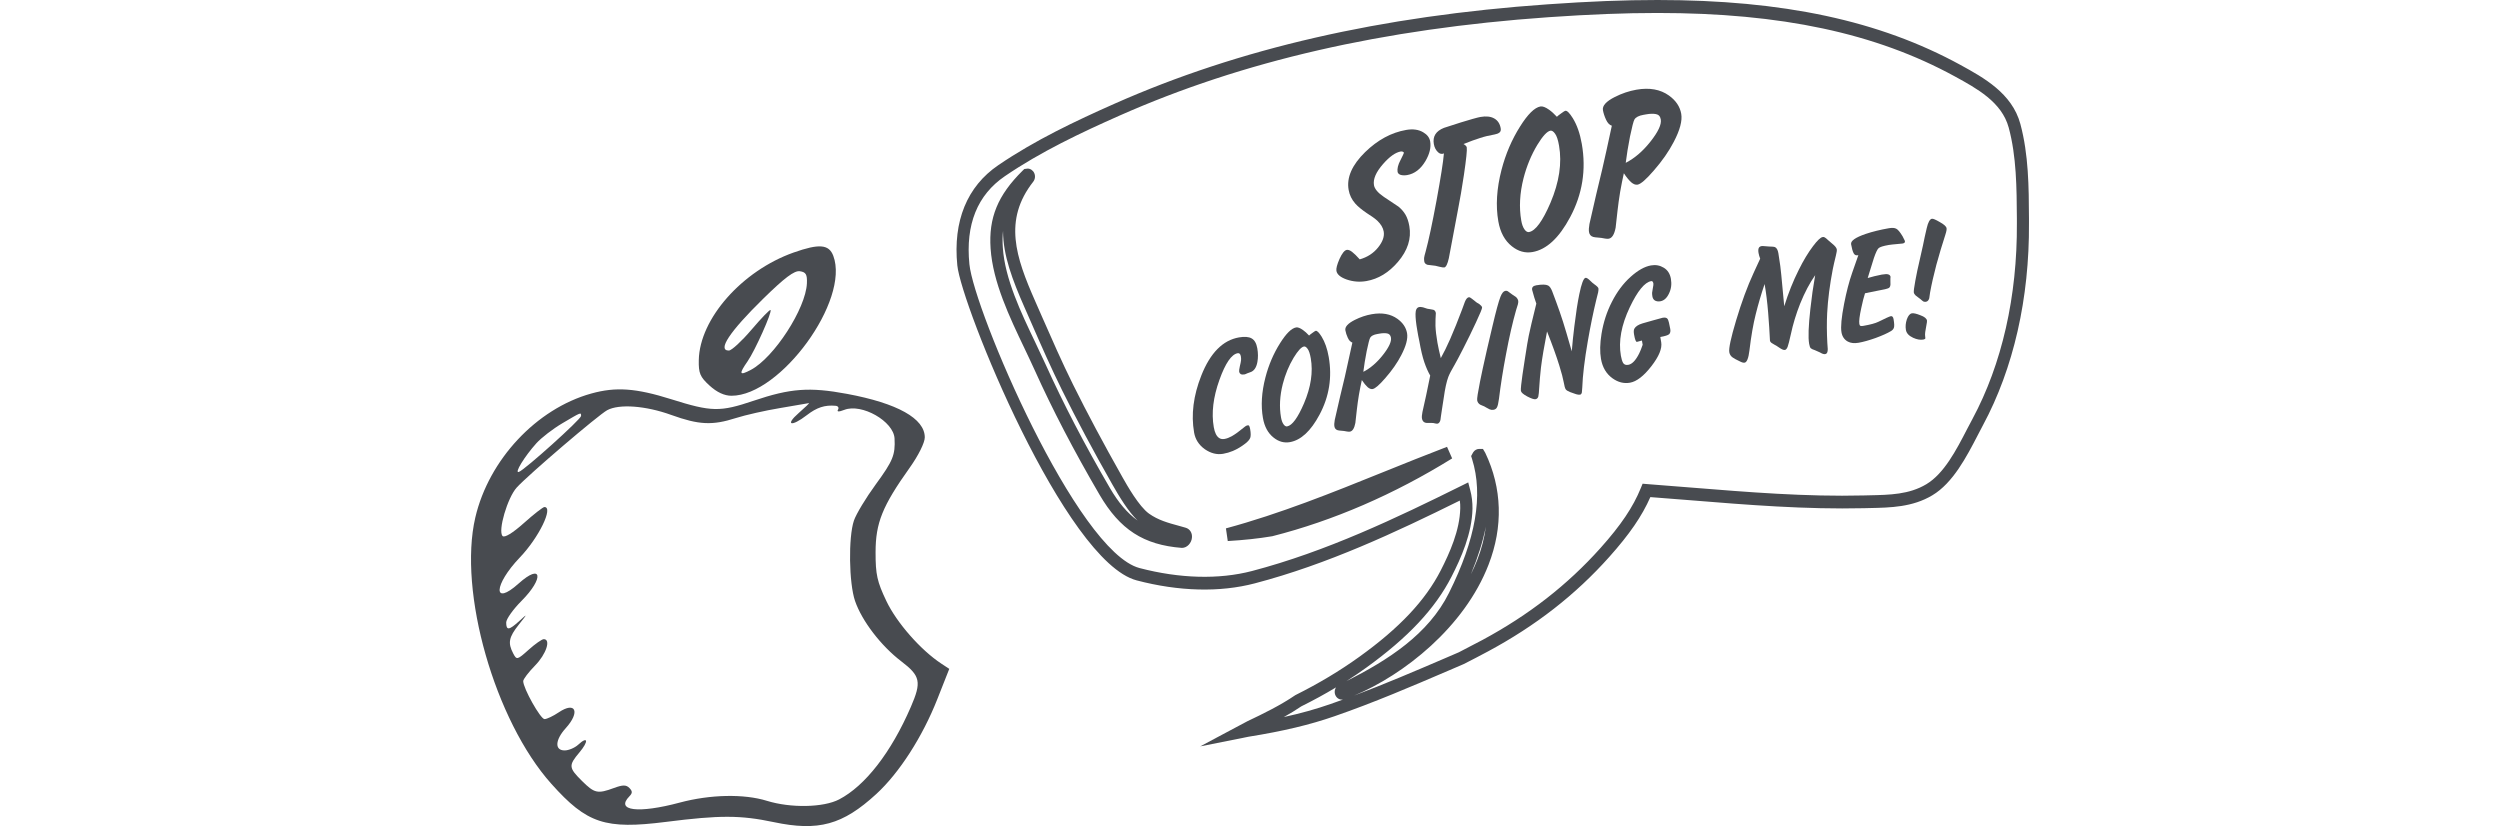 <svg width="345" height="114" viewBox="0 0 345 114" fill="none" xmlns="http://www.w3.org/2000/svg">
<path fill-rule="evenodd" clip-rule="evenodd" d="M109.533 34.844C102.4 37.364 96.549 43.992 96.433 49.683C96.395 51.511 96.607 52.012 97.923 53.214C98.934 54.137 99.964 54.614 100.945 54.614C107.713 54.614 117.307 41.424 114.993 35.3C114.393 33.713 113.052 33.601 109.533 34.844ZM111.353 39.099C111.204 42.584 106.821 49.35 103.615 51.044C102.026 51.884 101.931 51.636 103.162 49.869C104.19 48.395 106.585 43.038 106.332 42.78C106.24 42.686 105.061 43.907 103.711 45.493C102.361 47.079 100.954 48.376 100.584 48.376C98.961 48.376 100.676 45.782 105.29 41.256C108.275 38.328 109.619 37.318 110.381 37.429C111.218 37.55 111.405 37.873 111.353 39.099ZM81.596 54.307C74.03 56.411 67.457 63.437 65.595 71.409C63.204 81.646 68.285 99.446 76.089 108.17C80.995 113.655 83.504 114.488 91.914 113.42C99.328 112.478 102.191 112.485 106.766 113.451C112.941 114.756 116.284 113.84 120.935 109.568C124.101 106.659 127.293 101.697 129.348 96.488L131 92.303L129.897 91.577C127.06 89.71 123.749 85.941 122.328 82.961C121.041 80.262 120.825 79.287 120.829 76.208C120.835 72.146 121.767 69.839 125.546 64.534C126.748 62.845 127.62 61.09 127.62 60.36C127.62 57.758 123.853 55.651 116.877 54.352C111.715 53.392 109.089 53.585 104.006 55.301C99.356 56.87 98.212 56.849 92.632 55.094C87.752 53.56 84.992 53.362 81.596 54.307ZM110.226 56.994C108.28 58.694 109.199 58.946 111.332 57.298C112.724 56.221 113.822 55.864 115.32 55.999C115.658 56.029 115.805 56.269 115.646 56.532C115.455 56.847 115.754 56.856 116.517 56.56C118.916 55.628 123.327 58.143 123.448 60.512C123.564 62.782 123.226 63.604 120.851 66.851C119.499 68.698 118.145 70.944 117.841 71.841C117.062 74.142 117.151 80.488 117.998 82.939C118.951 85.701 121.579 89.129 124.379 91.265C127.023 93.282 127.194 94.096 125.698 97.551C122.979 103.832 119.408 108.438 115.8 110.319C113.635 111.446 109.123 111.534 105.825 110.511C102.67 109.534 98.019 109.629 93.806 110.757C88.073 112.292 84.894 111.897 86.856 109.893C87.294 109.445 87.294 109.189 86.855 108.741C86.416 108.293 85.945 108.293 84.732 108.741C82.471 109.577 82.043 109.484 80.327 107.784C78.468 105.943 78.44 105.641 79.955 103.841C81.261 102.29 81.149 101.514 79.8 102.762C79.326 103.201 78.48 103.559 77.919 103.559C76.521 103.559 76.594 102.117 78.073 100.486C80.103 98.248 79.431 96.737 77.105 98.305C76.346 98.816 75.464 99.236 75.146 99.237C74.59 99.24 72.203 94.987 72.203 93.994C72.203 93.73 72.942 92.758 73.847 91.835C75.384 90.264 76.059 88.204 75.037 88.204C74.788 88.204 73.85 88.862 72.952 89.667C71.379 91.079 71.304 91.097 70.823 90.178C70.06 88.722 70.212 87.939 71.593 86.201C72.819 84.659 72.822 84.641 71.68 85.685C70.252 86.989 69.855 87.037 69.855 85.904C69.855 85.432 70.806 84.091 71.968 82.925C75.133 79.752 74.783 77.644 71.57 80.526C67.972 83.754 68.117 80.714 71.742 76.927C74.36 74.193 76.416 69.97 75.13 69.97C74.932 69.97 73.65 70.971 72.282 72.194C70.746 73.566 69.626 74.246 69.356 73.971C68.682 73.282 70.032 68.671 71.317 67.268C72.936 65.499 82.585 57.255 83.795 56.605C85.452 55.715 89.102 55.987 92.632 57.262C96.452 58.641 98.311 58.731 101.555 57.689C102.847 57.275 105.594 56.654 107.661 56.31C109.727 55.966 111.516 55.66 111.635 55.629C111.754 55.599 111.12 56.213 110.226 56.994ZM80.187 57.403C80.187 57.85 72.428 64.832 71.604 65.126C70.927 65.368 72.376 62.997 74.025 61.164C74.702 60.412 76.312 59.172 77.604 58.41C80.246 56.849 80.187 56.872 80.187 57.403Z" fill="#484B50"/>
<path d="M165.624 103L172.141 99.53C174.388 98.466 176.714 97.323 178.755 95.931C182.033 94.291 184.889 92.581 187.598 90.632C193.133 86.655 196.696 82.867 198.825 78.712C200.042 76.325 201.456 73.194 201.515 70.132C201.524 69.784 201.505 69.426 201.456 69.078C192.623 73.452 183.182 77.876 173.171 80.501C168.343 81.774 162.67 81.624 156.86 80.093C146.967 77.489 132.649 42.075 132.109 36.617C131.5 30.512 133.453 25.73 137.762 22.797C142.836 19.337 148.479 16.673 153.818 14.307C171.002 6.691 190.542 2.207 213.566 0.597C219.347 0.189 224.166 0 228.739 0C246.081 0 259.359 2.843 270.538 8.958C273.708 10.698 277.663 12.855 278.811 17.11C279.949 21.336 279.979 25.81 279.998 30.144V30.781C280.067 41.18 277.869 50.834 273.649 58.678C273.413 59.116 273.168 59.593 272.922 60.07C271.401 63.003 269.517 66.652 266.661 68.352C263.923 69.992 260.91 70.052 258.015 70.112L257.23 70.132C249.221 70.32 241.134 69.674 233.322 69.038C231.467 68.889 229.603 68.74 227.748 68.6C226.59 71.235 224.862 73.74 222.075 76.862C217.404 82.092 211.927 86.357 205.342 89.896C204.243 90.483 203.124 91.07 202.005 91.636L199.993 92.501C194.851 94.708 189.531 96.985 184.153 98.844C180.738 100.027 177.077 100.902 172.298 101.668C172.131 101.698 171.974 101.727 171.807 101.767L171.424 101.847L165.624 103ZM184.369 94.857C182.838 95.782 181.248 96.647 179.57 97.482C178.805 97.999 178 98.496 177.166 98.954C179.531 98.437 181.621 97.85 183.613 97.154C184.193 96.955 184.762 96.746 185.341 96.538L185.184 96.548C184.713 96.548 184.32 96.21 184.212 95.722C184.143 95.424 184.212 95.116 184.369 94.857ZM204.135 61.949H204.645L204.969 62.496C207.295 67.358 207.452 72.697 205.421 77.926C202.094 86.536 193.742 93.127 186.872 95.991C191.092 94.4 195.283 92.611 199.355 90.861L201.318 90.016C202.378 89.469 203.487 88.892 204.577 88.316C210.985 84.866 216.304 80.72 220.848 75.649C223.695 72.468 225.373 69.972 226.443 67.328L226.678 66.751L227.267 66.801C229.328 66.95 231.379 67.119 233.44 67.288C241.213 67.914 249.251 68.571 257.18 68.372L257.975 68.352C260.802 68.292 263.462 68.243 265.837 66.821C268.28 65.359 269.968 62.108 271.45 59.235C271.705 58.748 271.951 58.271 272.196 57.823C276.269 50.247 278.389 40.902 278.33 30.811V30.164C278.301 25.949 278.281 21.594 277.201 17.607C276.249 14.088 272.805 12.209 269.772 10.549C258.849 4.573 245.806 1.79 228.739 1.79C224.205 1.79 219.416 1.978 213.674 2.376C190.847 3.977 171.483 8.421 154.465 15.967C149.195 18.303 143.631 20.928 138.665 24.318C134.876 26.903 133.228 30.989 133.777 36.458C134.405 42.801 148.597 76.117 157.262 78.393C162.807 79.845 168.195 79.994 172.769 78.801C183.005 76.117 192.672 71.504 201.711 67.02L202.614 66.572L202.879 67.586C203.114 68.461 203.212 69.316 203.203 70.191C203.134 73.631 201.622 77.021 200.307 79.586C198.05 84.001 194.311 87.978 188.55 92.133C187.657 92.779 186.744 93.396 185.812 93.993C191.553 91.089 197.118 87.54 199.964 81.813C203.664 74.387 204.704 68.362 203.154 63.371L203.016 62.933L203.301 62.416C203.497 62.118 203.811 61.949 204.135 61.949ZM205.048 72.667C204.635 74.735 203.948 76.922 202.987 79.238C203.311 78.592 203.605 77.926 203.87 77.25C204.469 75.709 204.861 74.178 205.048 72.667ZM163.102 75.61C157.802 75.202 154.544 73.074 151.737 68.272C148.194 62.198 145.25 56.551 142.747 50.993C142.315 50.038 141.844 49.054 141.364 48.04C139.332 43.785 137.016 38.963 136.702 34.29C136.417 30.055 137.693 26.943 141.108 23.563L141.354 23.324L141.815 23.265C142.198 23.265 142.561 23.513 142.728 23.891C142.904 24.288 142.845 24.746 142.58 25.084C138.439 30.373 140.166 35.463 142.855 41.558L143.788 43.685C145.152 46.788 146.555 49.999 148.086 53.081C150.049 57.038 152.287 61.223 154.917 65.886C155.535 66.98 157.184 69.893 158.558 70.877C159.824 71.782 161.208 72.16 162.67 72.557L163.622 72.826C164.211 72.995 164.564 73.571 164.486 74.218C164.427 74.894 163.858 75.61 163.102 75.61ZM138.419 31.864C138.341 32.59 138.331 33.346 138.39 34.171C138.674 38.486 140.902 43.139 142.865 47.245C143.356 48.269 143.827 49.273 144.269 50.237C146.751 55.725 149.656 61.323 153.17 67.348C154.328 69.336 155.555 70.798 156.988 71.832C155.712 70.609 154.465 68.551 153.484 66.821C150.824 62.138 148.577 57.913 146.604 53.926C145.063 50.814 143.64 47.583 142.276 44.451L141.344 42.333C139.744 38.685 138.419 35.255 138.419 31.864ZM169.432 74.665L169.177 72.915C176.655 70.897 183.888 67.974 190.886 65.15C193.801 63.977 196.725 62.794 199.689 61.661L200.396 63.261C192.368 68.233 184.016 71.851 175.576 73.999C173.613 74.327 171.621 74.536 169.432 74.665Z" fill="#484B50"/>
<path d="M189.608 25.557C189.698 26.072 190.151 26.609 190.969 27.167C191.635 27.619 192.311 28.069 192.996 28.518C193.394 28.847 193.715 29.217 193.958 29.629C194.2 30.042 194.378 30.57 194.49 31.213C194.789 32.923 194.262 34.569 192.908 36.151C191.649 37.622 190.202 38.5 188.565 38.786C187.646 38.947 186.743 38.877 185.857 38.577C184.989 38.274 184.512 37.874 184.425 37.378C184.37 37.065 184.512 36.519 184.849 35.74C185.205 34.958 185.54 34.539 185.852 34.485C186.055 34.45 186.298 34.54 186.582 34.755C186.866 34.971 187.22 35.317 187.644 35.792C188.691 35.495 189.534 34.95 190.172 34.156C190.811 33.363 191.07 32.626 190.951 31.945C190.861 31.43 190.566 30.933 190.065 30.452C189.793 30.196 189.305 29.845 188.602 29.4C187.914 28.933 187.394 28.502 187.041 28.109C186.545 27.552 186.235 26.914 186.11 26.197C185.814 24.505 186.572 22.771 188.384 20.996C190.117 19.31 192.004 18.288 194.045 17.932C194.983 17.768 195.77 17.877 196.405 18.258C196.954 18.579 197.273 18.997 197.363 19.512C197.507 20.34 197.288 21.25 196.703 22.242C196.043 23.343 195.207 23.982 194.195 24.159C193.883 24.213 193.588 24.208 193.311 24.143C193.05 24.056 192.901 23.911 192.866 23.709C192.831 23.506 192.846 23.267 192.911 22.99C192.992 22.692 193.089 22.438 193.204 22.229C193.57 21.501 193.75 21.119 193.743 21.083C193.715 21.031 193.69 20.997 193.669 20.982C193.561 20.906 193.442 20.879 193.314 20.902C192.578 21.03 191.76 21.609 190.86 22.638C189.88 23.757 189.463 24.73 189.608 25.557Z" fill="#484B50"/>
<path d="M201.962 19.874C202.236 20.034 202.386 20.188 202.412 20.335C202.473 20.685 202.343 21.949 202.023 24.127C201.752 25.937 201.48 27.528 201.209 28.902C200.787 31.155 200.365 33.399 199.94 35.633C199.759 36.442 199.549 36.867 199.31 36.909C199.2 36.928 198.967 36.893 198.61 36.804C198.25 36.696 197.907 36.633 197.582 36.614C197.253 36.576 197.06 36.553 197.001 36.545C196.74 36.458 196.591 36.313 196.556 36.111C196.527 35.945 196.516 35.777 196.524 35.605C196.547 35.411 196.619 35.114 196.738 34.715C197.153 33.183 197.653 30.841 198.239 27.687C198.822 24.516 199.162 22.343 199.261 21.17C198.979 21.295 198.715 21.247 198.468 21.024C198.152 20.738 197.953 20.357 197.869 19.878C197.686 18.83 198.153 18.085 199.27 17.644C199.34 17.613 200.112 17.364 201.584 16.899C202.141 16.725 202.682 16.565 203.205 16.416C203.729 16.268 204.092 16.176 204.294 16.141C205.085 16.003 205.722 16.071 206.206 16.347C206.69 16.622 206.987 17.073 207.096 17.698C207.144 17.974 207.084 18.174 206.916 18.298C206.749 18.422 206.536 18.506 206.279 18.551C205.488 18.689 204.806 18.856 204.234 19.05C203.658 19.227 202.901 19.501 201.962 19.874Z" fill="#484B50"/>
<path d="M214.85 16.116C214.962 16.001 215.162 15.843 215.449 15.641C215.751 15.418 215.939 15.3 216.012 15.287C216.251 15.245 216.595 15.583 217.042 16.301C217.624 17.241 218.039 18.429 218.29 19.863C218.913 23.43 218.375 26.803 216.675 29.98C215.148 32.843 213.419 34.443 211.488 34.781C210.477 34.957 209.531 34.696 208.651 33.997C207.663 33.222 207.036 32.072 206.769 30.546C206.393 28.394 206.539 26.029 207.206 23.449C207.772 21.265 208.626 19.268 209.769 17.458C210.836 15.756 211.774 14.834 212.583 14.692C212.877 14.641 213.273 14.79 213.769 15.139C214.115 15.382 214.475 15.707 214.85 16.116ZM215.148 20.1C215.01 19.309 214.829 18.762 214.606 18.46C214.379 18.14 214.165 17.997 213.962 18.033C213.503 18.113 212.897 18.768 212.146 19.999C211.31 21.396 210.677 22.927 210.248 24.594C209.721 26.676 209.617 28.627 209.935 30.447C210.025 30.962 210.171 31.363 210.373 31.65C210.574 31.937 210.786 32.061 211.006 32.022C211.889 31.868 212.876 30.521 213.967 27.98C215.175 25.135 215.569 22.508 215.148 20.1Z" fill="#484B50"/>
<path d="M224.091 23.909C223.91 24.718 223.739 25.581 223.577 26.5C223.431 27.397 223.313 28.242 223.224 29.035C223.132 29.809 223.043 30.601 222.958 31.412C222.781 32.353 222.463 32.863 222.003 32.943C221.874 32.966 221.702 32.958 221.487 32.92C221.075 32.84 220.813 32.801 220.699 32.802C220.238 32.768 219.957 32.732 219.856 32.693C219.536 32.597 219.345 32.375 219.284 32.026C219.239 31.768 219.259 31.395 219.345 30.907C219.448 30.415 219.76 29.053 220.279 26.821C220.549 25.655 220.829 24.489 221.117 23.32C221.453 21.878 221.891 19.888 222.433 17.349C222.113 17.253 221.847 16.977 221.635 16.522C221.419 16.048 221.276 15.608 221.205 15.204C221.099 14.597 221.647 13.99 222.848 13.382C223.823 12.889 224.817 12.555 225.828 12.378C227.63 12.063 229.127 12.332 230.318 13.185C231.272 13.871 231.835 14.711 232.009 15.704C232.176 16.66 231.833 17.951 230.98 19.579C230.3 20.891 229.384 22.207 228.231 23.527C227.176 24.753 226.427 25.405 225.986 25.482C225.71 25.53 225.416 25.421 225.104 25.153C224.789 24.867 224.451 24.453 224.091 23.909ZM224.351 22.471C225.586 21.838 226.731 20.852 227.785 19.512C228.84 18.171 229.307 17.161 229.188 16.481C229.115 16.058 228.892 15.813 228.52 15.745C228.148 15.677 227.714 15.687 227.217 15.774L226.804 15.846C226.16 15.958 225.743 16.173 225.552 16.491C225.422 16.722 225.218 17.506 224.94 18.843C224.68 20.177 224.484 21.386 224.351 22.471Z" fill="#484B50"/>
<path d="M172.162 58.698C172.292 58.675 172.373 58.713 172.406 58.812C172.45 58.894 172.488 59.029 172.521 59.217C172.618 59.768 172.621 60.171 172.531 60.425C172.438 60.665 172.221 60.92 171.88 61.188C171.315 61.631 170.734 61.979 170.136 62.232C169.705 62.412 169.257 62.543 168.793 62.624C167.938 62.773 167.095 62.562 166.264 61.991C165.444 61.402 164.952 60.637 164.787 59.695C164.354 57.217 164.687 54.59 165.785 51.815C167.018 48.703 168.75 46.951 170.982 46.561C171.75 46.427 172.333 46.475 172.732 46.704C173.13 46.933 173.389 47.388 173.508 48.069C173.624 48.736 173.629 49.362 173.522 49.948C173.379 50.75 173.037 51.227 172.496 51.382L172.138 51.511C171.945 51.605 171.813 51.658 171.74 51.67C171.523 51.709 171.349 51.694 171.217 51.627C171.098 51.544 171.027 51.437 171.005 51.306C170.982 51.176 171.012 50.924 171.097 50.551C171.193 50.161 171.249 49.882 171.264 49.715C171.28 49.548 171.271 49.371 171.238 49.182C171.18 48.849 171.035 48.703 170.803 48.743C169.948 48.892 169.109 50.114 168.285 52.409C167.421 54.815 167.16 56.996 167.502 58.952C167.636 59.72 167.888 60.221 168.258 60.455C168.459 60.584 168.705 60.623 168.995 60.573C169.299 60.52 169.628 60.395 169.982 60.199C170.445 59.938 171.041 59.506 171.772 58.9C171.887 58.791 172.017 58.723 172.162 58.698Z" fill="#484B50"/>
<path d="M180.652 46.305C180.741 46.215 180.898 46.091 181.124 45.932C181.362 45.756 181.51 45.663 181.568 45.652C181.756 45.62 182.027 45.886 182.38 46.451C182.838 47.193 183.166 48.129 183.363 49.259C183.854 52.07 183.43 54.728 182.091 57.232C180.887 59.488 179.524 60.749 178.003 61.015C177.206 61.154 176.461 60.948 175.767 60.397C174.988 59.787 174.494 58.88 174.284 57.677C173.987 55.982 174.102 54.118 174.628 52.084C175.074 50.364 175.747 48.79 176.648 47.363C177.489 46.022 178.228 45.295 178.865 45.184C179.097 45.143 179.409 45.261 179.8 45.536C180.073 45.727 180.357 45.984 180.652 46.305ZM180.887 49.445C180.778 48.822 180.635 48.391 180.459 48.153C180.281 47.901 180.112 47.788 179.953 47.816C179.59 47.88 179.113 48.396 178.521 49.366C177.862 50.466 177.364 51.673 177.026 52.987C176.61 54.627 176.528 56.165 176.779 57.6C176.85 58.005 176.965 58.321 177.124 58.547C177.283 58.773 177.449 58.871 177.623 58.841C178.319 58.719 179.096 57.658 179.956 55.656C180.908 53.414 181.218 51.343 180.887 49.445Z" fill="#484B50"/>
<path d="M187.934 52.447C187.792 53.084 187.657 53.765 187.53 54.489C187.414 55.196 187.322 55.862 187.251 56.486C187.179 57.097 187.109 57.721 187.041 58.36C186.902 59.101 186.651 59.503 186.289 59.567C186.187 59.584 186.052 59.578 185.882 59.548C185.558 59.485 185.351 59.454 185.261 59.455C184.898 59.429 184.677 59.4 184.597 59.37C184.345 59.294 184.195 59.119 184.147 58.843C184.111 58.641 184.127 58.347 184.194 57.962C184.276 57.574 184.521 56.501 184.931 54.742C185.143 53.823 185.364 52.904 185.591 51.983C185.855 50.847 186.201 49.278 186.628 47.277C186.376 47.202 186.166 46.984 185.999 46.625C185.829 46.252 185.716 45.906 185.661 45.587C185.577 45.109 186.009 44.63 186.955 44.151C187.724 43.763 188.506 43.499 189.303 43.36C190.724 43.112 191.903 43.324 192.842 43.996C193.593 44.537 194.037 45.198 194.174 45.981C194.306 46.734 194.036 47.752 193.364 49.035C192.828 50.069 192.105 51.106 191.197 52.146C190.365 53.113 189.776 53.626 189.428 53.687C189.211 53.725 188.979 53.639 188.733 53.428C188.485 53.202 188.218 52.876 187.934 52.447ZM188.14 51.314C189.113 50.815 190.015 50.038 190.846 48.982C191.677 47.926 192.045 47.129 191.952 46.593C191.893 46.26 191.718 46.067 191.425 46.013C191.132 45.96 190.789 45.968 190.398 46.036L190.072 46.093C189.565 46.181 189.236 46.351 189.086 46.601C188.983 46.783 188.822 47.401 188.603 48.455C188.399 49.506 188.244 50.459 188.14 51.314Z" fill="#484B50"/>
<path d="M197.369 51.829C197.07 51.314 196.798 50.697 196.553 49.978C196.308 49.259 196.079 48.291 195.866 47.074C195.823 46.828 195.773 46.583 195.715 46.339C195.67 46.078 195.623 45.81 195.575 45.535C195.413 44.607 195.336 43.867 195.343 43.313C195.349 42.744 195.518 42.431 195.851 42.373C195.967 42.352 196.079 42.355 196.188 42.381C196.309 42.39 196.434 42.42 196.563 42.472C196.691 42.525 196.826 42.568 196.967 42.603C197.105 42.624 197.258 42.649 197.428 42.679C197.612 42.707 197.735 42.73 197.798 42.749C197.988 42.806 198.104 42.957 198.147 43.203C198.105 43.733 198.088 44.319 198.095 44.96C198.117 45.598 198.208 46.374 198.367 47.287C198.413 47.547 198.476 47.865 198.556 48.239C198.636 48.613 198.728 49.008 198.83 49.423C199.262 48.646 199.692 47.772 200.119 46.801C200.642 45.605 201.189 44.247 201.76 42.729C201.878 42.38 202.009 42.021 202.154 41.652C202.311 41.266 202.49 41.056 202.693 41.02C202.795 41.003 202.941 41.074 203.134 41.234C203.414 41.469 203.63 41.641 203.784 41.748C203.949 41.839 204.074 41.914 204.159 41.974C204.383 42.144 204.506 42.294 204.529 42.424C204.552 42.555 204.269 43.246 203.682 44.499C203.14 45.669 202.562 46.852 201.95 48.049C201.338 49.246 200.928 50.02 200.72 50.37C200.305 51.07 200.02 51.62 199.866 52.02C199.622 52.675 199.411 53.645 199.233 54.931C199.216 55.008 199.139 55.507 199.001 56.427C198.927 56.858 198.872 57.226 198.836 57.531C198.817 57.848 198.766 58.073 198.685 58.207C198.606 58.355 198.502 58.441 198.372 58.464C198.299 58.476 198.208 58.47 198.099 58.444C197.99 58.418 197.897 58.397 197.819 58.381C197.742 58.364 197.472 58.359 197.01 58.365C196.566 58.383 196.305 58.175 196.229 57.74C196.196 57.552 196.219 57.257 196.298 56.855C196.631 55.423 196.987 53.747 197.369 51.829Z" fill="#484B50"/>
<path d="M206.095 56.554C205.921 56.584 205.745 56.563 205.568 56.489C205.503 56.456 205.355 56.377 205.124 56.253C204.905 56.112 204.717 56.018 204.559 55.971C204.416 55.921 204.319 55.879 204.268 55.843C204.035 55.704 203.896 55.505 203.85 55.244C203.812 55.026 203.944 54.16 204.247 52.643C204.428 51.715 204.747 50.249 205.203 48.243C205.523 46.828 205.771 45.769 205.947 45.066C206.443 42.949 206.815 41.577 207.064 40.951C207.261 40.453 207.483 40.183 207.729 40.14C207.889 40.112 208.021 40.142 208.125 40.228C208.403 40.448 208.591 40.587 208.691 40.644C208.941 40.795 209.11 40.907 209.198 40.981C209.376 41.144 209.482 41.327 209.518 41.53C209.535 41.632 209.518 41.791 209.467 42.009C209.37 42.31 209.289 42.571 209.223 42.791C208.74 44.474 208.275 46.511 207.827 48.904C207.407 51.113 207.084 53.156 206.859 55.032C206.775 55.659 206.68 56.056 206.575 56.224C206.487 56.403 206.327 56.513 206.095 56.554Z" fill="#484B50"/>
<path d="M213.491 45.742C213.089 47.798 212.81 49.452 212.656 50.703C212.562 51.452 212.463 52.634 212.357 54.25C212.328 54.509 212.303 54.67 212.285 54.733C212.216 54.939 212.088 55.059 211.899 55.092C211.696 55.127 211.316 54.999 210.757 54.709C210.213 54.416 209.922 54.16 209.884 53.943C209.864 53.827 209.876 53.556 209.921 53.13C209.986 52.477 210.161 51.252 210.444 49.455C210.681 47.905 210.856 46.859 210.971 46.316C211.122 45.558 211.47 44.086 212.013 41.901L211.731 41.054L211.436 40.008C211.376 39.66 211.563 39.448 211.997 39.372C212.78 39.235 213.326 39.244 213.637 39.399C213.851 39.511 214.039 39.777 214.202 40.196C214.587 41.204 214.93 42.138 215.229 42.996C215.526 43.84 215.841 44.831 216.174 45.967L216.904 48.483C216.999 47.316 217.118 46.16 217.262 45.015C217.482 43.2 217.71 41.726 217.945 40.595C218.244 39.139 218.53 38.387 218.806 38.339C218.951 38.314 219.186 38.467 219.513 38.798C219.676 38.964 219.843 39.106 220.013 39.226C220.371 39.477 220.561 39.668 220.584 39.798C220.604 39.914 220.591 40.096 220.544 40.343C220.448 40.733 220.36 41.084 220.281 41.397C219.873 43.081 219.486 44.97 219.121 47.065C218.667 49.683 218.412 51.811 218.355 53.449C218.333 53.84 218.315 54.075 218.298 54.153C218.256 54.339 218.17 54.444 218.04 54.467C217.909 54.489 217.734 54.468 217.513 54.402C217.293 54.336 217.022 54.241 216.702 54.118C216.382 53.995 216.173 53.867 216.075 53.735C215.977 53.603 215.879 53.254 215.78 52.689C215.697 52.211 215.5 51.468 215.19 50.462C214.778 49.131 214.211 47.557 213.491 45.742Z" fill="#484B50"/>
<path d="M226.688 47.58L226.585 46.993L225.901 47.179C225.756 47.205 225.623 46.87 225.502 46.174C225.436 45.797 225.448 45.526 225.539 45.361C225.708 45.048 226.083 44.803 226.665 44.627C227.246 44.45 227.723 44.315 228.095 44.22C228.934 43.984 229.383 43.861 229.441 43.85C229.803 43.787 230.039 43.851 230.146 44.041C230.254 44.231 230.372 44.688 230.498 45.413C230.551 45.717 230.502 45.95 230.351 46.111C230.198 46.257 229.788 46.388 229.121 46.505L229.246 47.222C229.396 48.077 228.94 49.187 227.879 50.552C226.831 51.9 225.85 52.654 224.937 52.813C224.097 52.96 223.292 52.757 222.523 52.205C221.67 51.592 221.14 50.699 220.935 49.526C220.768 48.569 220.792 47.423 221.006 46.086C221.265 44.488 221.745 43.008 222.448 41.645C223.148 40.268 224.001 39.126 225.008 38.219C226.014 37.311 226.959 36.78 227.843 36.626C228.48 36.514 229.066 36.621 229.601 36.946C230.136 37.27 230.464 37.781 230.585 38.476C230.714 39.215 230.624 39.895 230.315 40.517C230.02 41.136 229.626 41.489 229.133 41.575C228.872 41.62 228.636 41.594 228.425 41.497C228.211 41.385 228.081 41.191 228.032 40.916C228 40.727 227.985 40.558 227.989 40.408C228.007 40.256 228.042 40.033 228.096 39.74C228.161 39.43 228.185 39.224 228.167 39.123C228.124 38.876 228.023 38.767 227.863 38.795C226.965 38.952 225.98 40.154 224.91 42.402C223.742 44.861 223.332 47.091 223.682 49.09C223.758 49.525 223.861 49.858 223.991 50.089C224.135 50.318 224.374 50.403 224.707 50.345C225.229 50.254 225.728 49.733 226.204 48.784C226.359 48.473 226.52 48.072 226.688 47.58Z" fill="#484B50"/>
<path d="M250.494 37.977C249.74 39.049 249.05 40.357 248.424 41.9C247.864 43.312 247.433 44.731 247.13 46.158C246.938 47.028 246.791 47.598 246.69 47.87C246.585 48.127 246.46 48.269 246.316 48.294C246.142 48.324 245.876 48.214 245.519 47.963C245.229 47.759 245.012 47.626 244.866 47.562C244.732 47.48 244.599 47.399 244.465 47.318C244.346 47.234 244.276 47.135 244.256 47.019C244.203 45.863 244.119 44.571 244.004 43.142C243.886 41.7 243.724 40.384 243.516 39.196C243.043 40.593 242.636 41.978 242.294 43.352C241.949 44.711 241.658 46.382 241.422 48.365C241.295 49.432 241.072 49.994 240.754 50.05C240.594 50.078 240.366 50.013 240.07 49.856C239.873 49.755 239.685 49.661 239.506 49.573C239.323 49.471 239.19 49.39 239.105 49.33C238.849 49.151 238.695 48.909 238.642 48.604C238.551 48.083 238.863 46.624 239.58 44.229C240.334 41.708 241.139 39.522 241.995 37.67L242.905 35.696C242.796 35.416 242.72 35.154 242.677 34.907C242.614 34.545 242.643 34.286 242.765 34.13C242.84 34.042 242.942 33.987 243.072 33.965C243.159 33.949 243.256 33.947 243.363 33.959C243.682 33.992 243.917 34.011 244.067 34.015C244.546 34.021 244.842 34.051 244.956 34.106C245.185 34.215 245.338 34.495 245.416 34.944C245.51 35.48 245.598 36.069 245.681 36.712C245.763 37.355 245.865 38.367 245.987 39.75L246.225 42.262C246.788 40.446 247.459 38.768 248.235 37.229C248.875 35.937 249.535 34.844 250.215 33.948C250.797 33.175 251.233 32.763 251.522 32.712C251.624 32.694 251.716 32.708 251.798 32.753C251.896 32.796 252.07 32.937 252.321 33.177L252.821 33.605C253.22 33.924 253.439 34.192 253.477 34.409C253.502 34.554 253.462 34.837 253.356 35.259C253.164 36.039 253.02 36.669 252.925 37.148C252.509 39.297 252.25 41.321 252.149 43.22C252.086 44.485 252.093 45.851 252.17 47.316C252.192 47.611 252.212 47.898 252.231 48.178C252.23 48.597 252.12 48.825 251.903 48.863C251.787 48.883 251.673 48.873 251.562 48.833C251.467 48.805 251.32 48.733 251.121 48.619L250.466 48.33C250.165 48.233 249.97 48.141 249.88 48.052C249.789 47.963 249.717 47.759 249.661 47.441C249.511 46.586 249.568 44.985 249.83 42.64C250.001 41.057 250.223 39.502 250.494 37.977Z" fill="#484B50"/>
<path d="M257.744 38.367C257.956 38.3 258.262 38.217 258.663 38.117C259.078 38.015 259.416 37.941 259.677 37.895C260.126 37.816 260.431 37.808 260.591 37.87C260.766 37.929 260.867 38.038 260.895 38.197L260.875 38.47L260.879 39.007C260.914 39.374 260.844 39.617 260.671 39.737C260.495 39.843 259.937 39.978 258.995 40.142L257.372 40.471C257.207 40.977 257.034 41.657 256.855 42.51C256.614 43.612 256.526 44.344 256.589 44.707C256.614 44.852 256.667 44.939 256.747 44.97C256.827 45.001 256.954 45.001 257.128 44.971C258.113 44.799 258.812 44.609 259.224 44.403C260.2 43.919 260.767 43.663 260.927 43.635C261.129 43.6 261.257 43.734 261.311 44.038C261.414 44.633 261.431 45.025 261.36 45.217C261.303 45.406 261.167 45.564 260.95 45.692C260.464 45.986 259.758 46.303 258.832 46.644C257.918 46.968 257.134 47.187 256.482 47.301C255.888 47.405 255.393 47.35 254.997 47.135C254.519 46.875 254.228 46.448 254.124 45.854C253.997 45.13 254.119 43.817 254.488 41.915C254.812 40.261 255.183 38.837 255.601 37.644L256.453 35.21C256.154 35.293 255.936 35.204 255.801 34.944C255.666 34.683 255.549 34.271 255.451 33.706C255.37 33.242 256.048 32.765 257.485 32.275C258.417 31.963 259.476 31.703 260.664 31.495C261.114 31.417 261.454 31.439 261.684 31.564C261.913 31.673 262.206 32.025 262.563 32.62C262.605 32.687 262.663 32.804 262.737 32.97C262.822 33.119 262.87 33.223 262.88 33.281C262.911 33.455 262.803 33.563 262.557 33.606L261.984 33.662C261.602 33.698 261.323 33.725 261.146 33.741C260.97 33.757 260.809 33.777 260.664 33.803C259.882 33.939 259.408 34.089 259.242 34.253C259.074 34.401 258.861 34.849 258.603 35.596C258.466 36.008 258.294 36.561 258.087 37.255C257.974 37.633 257.859 38.004 257.744 38.367Z" fill="#484B50"/>
<path d="M268.625 31.493C268.638 31.566 268.634 31.671 268.613 31.809C268.593 31.947 268.539 32.15 268.451 32.419C268.014 33.765 267.604 35.136 267.221 36.532C266.852 37.925 266.561 39.208 266.348 40.381C266.304 40.642 266.267 40.902 266.238 41.161C266.153 41.445 266.002 41.606 265.785 41.644C265.669 41.664 265.555 41.654 265.443 41.614C265.344 41.557 265.205 41.446 265.027 41.283L264.666 41.011C264.513 40.903 264.409 40.824 264.356 40.773C264.212 40.634 264.13 40.507 264.11 40.391C264.077 40.203 264.145 39.653 264.314 38.742C264.398 38.28 264.489 37.816 264.587 37.351L265.368 33.877C265.526 33.072 265.7 32.273 265.89 31.478C266.077 30.669 266.316 30.239 266.605 30.188C266.765 30.161 267.128 30.314 267.694 30.648C268.272 30.965 268.582 31.247 268.625 31.493ZM265.925 44.24C265.94 44.327 265.911 44.549 265.839 44.905C265.685 45.648 265.629 46.136 265.669 46.368C265.673 46.472 265.683 46.575 265.701 46.676C265.687 46.768 265.593 46.829 265.419 46.86C264.999 46.933 264.529 46.851 264.01 46.613C263.425 46.342 263.093 45.982 263.015 45.533C262.934 45.069 262.976 44.584 263.141 44.077C263.321 43.568 263.556 43.288 263.845 43.237C264.077 43.197 264.466 43.285 265.012 43.504C265.57 43.705 265.874 43.95 265.925 44.24Z" fill="#484B50"/>
</svg>
